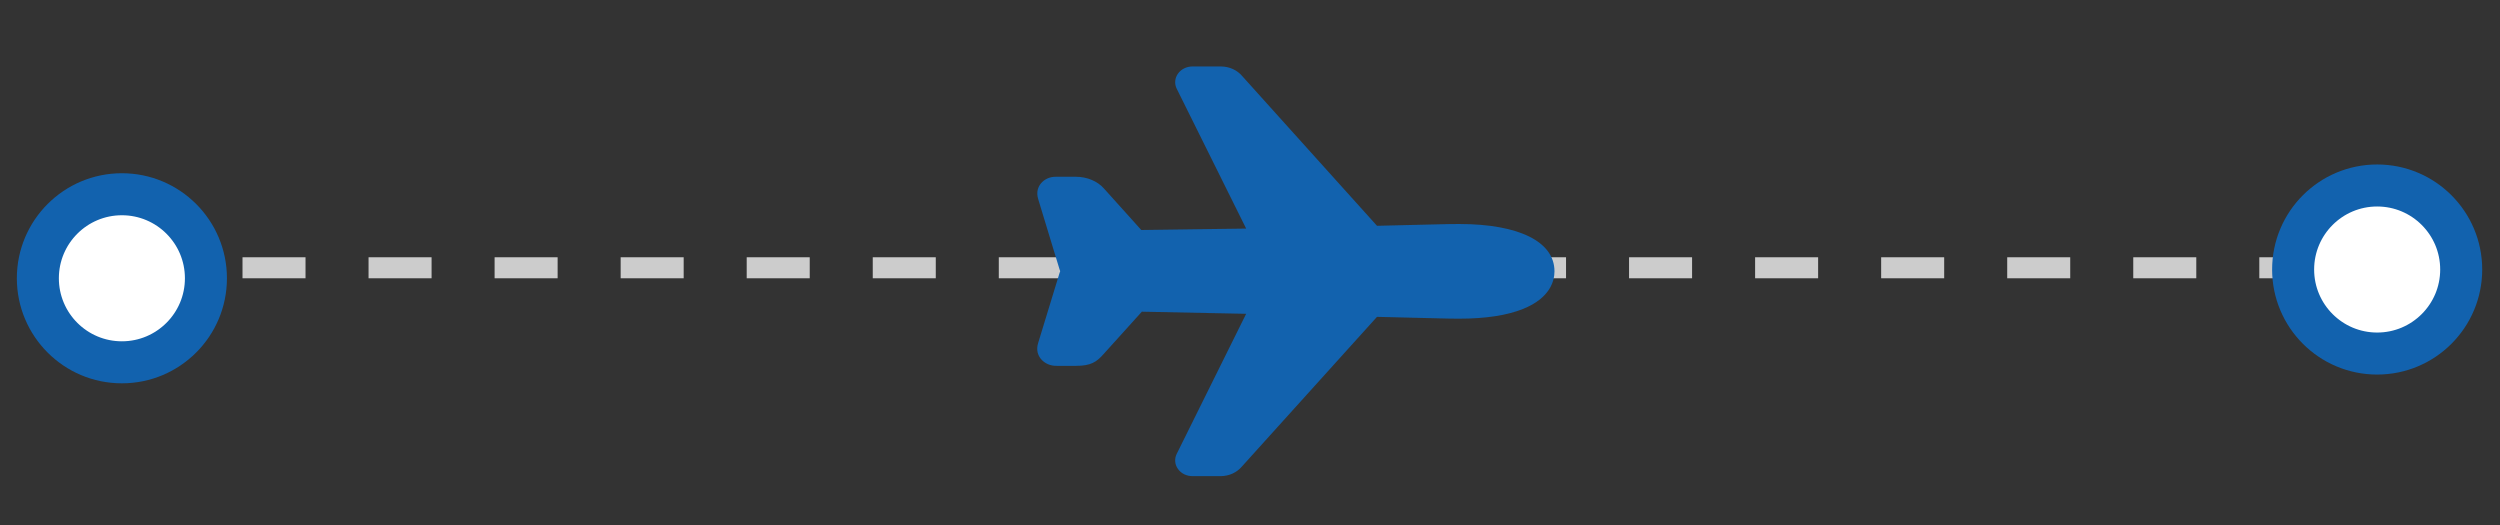 <svg width="119" height="25" viewBox="0 0 119 25" fill="none" xmlns="http://www.w3.org/2000/svg">
<rect x="0" y="0" width="119" height="25" fill="#333333" stroke="none"/>
<line x1="5.543" y1="12.746" x2="109.095" y2="12.746" stroke="#CCCCCC" stroke-dasharray="3 3"/>
<path d="M58.123 22.664H56.758C56.621 22.664 56.486 22.633 56.365 22.573C56.245 22.512 56.143 22.426 56.069 22.32C55.994 22.215 55.95 22.094 55.94 21.969C55.93 21.844 55.954 21.719 56.011 21.605L59.317 14.937L54.352 14.836L52.542 16.841C52.196 17.237 51.921 17.414 51.218 17.414H50.299C50.154 17.418 50.009 17.39 49.878 17.333C49.746 17.275 49.632 17.19 49.545 17.083C49.423 16.933 49.303 16.678 49.42 16.314L50.437 12.986C50.444 12.961 50.453 12.936 50.464 12.912C50.464 12.909 50.464 12.907 50.464 12.905C50.453 12.88 50.444 12.855 50.437 12.83L49.419 9.481C49.309 9.124 49.429 8.875 49.55 8.728C49.632 8.63 49.737 8.55 49.858 8.495C49.979 8.441 50.113 8.413 50.248 8.414H51.218C51.743 8.414 52.252 8.629 52.552 8.977L54.325 10.948L59.317 10.88L56.012 4.224C55.955 4.11 55.931 3.984 55.941 3.859C55.95 3.734 55.995 3.614 56.069 3.508C56.143 3.403 56.245 3.316 56.365 3.256C56.486 3.196 56.621 3.164 56.758 3.164H58.138C58.331 3.168 58.52 3.211 58.692 3.29C58.864 3.37 59.014 3.484 59.131 3.623L65.545 10.748L68.508 10.677C68.725 10.666 69.326 10.663 69.466 10.663C72.3 10.664 73.993 11.505 73.993 12.914C73.993 13.357 73.799 14.18 72.502 14.703C71.736 15.012 70.714 15.169 69.465 15.169C69.327 15.169 68.727 15.165 68.507 15.154L65.545 15.082L59.114 22.207C58.997 22.346 58.847 22.459 58.676 22.539C58.504 22.618 58.316 22.661 58.123 22.664Z" fill="#1262AE"/>
<circle cx="5.802" cy="13.246" r="4" fill="white" stroke="#1262AE" stroke-width="2"/>
<circle cx="113.153" cy="12.829" r="4" fill="white" stroke="#1262AE" stroke-width="2"/>
</svg>
